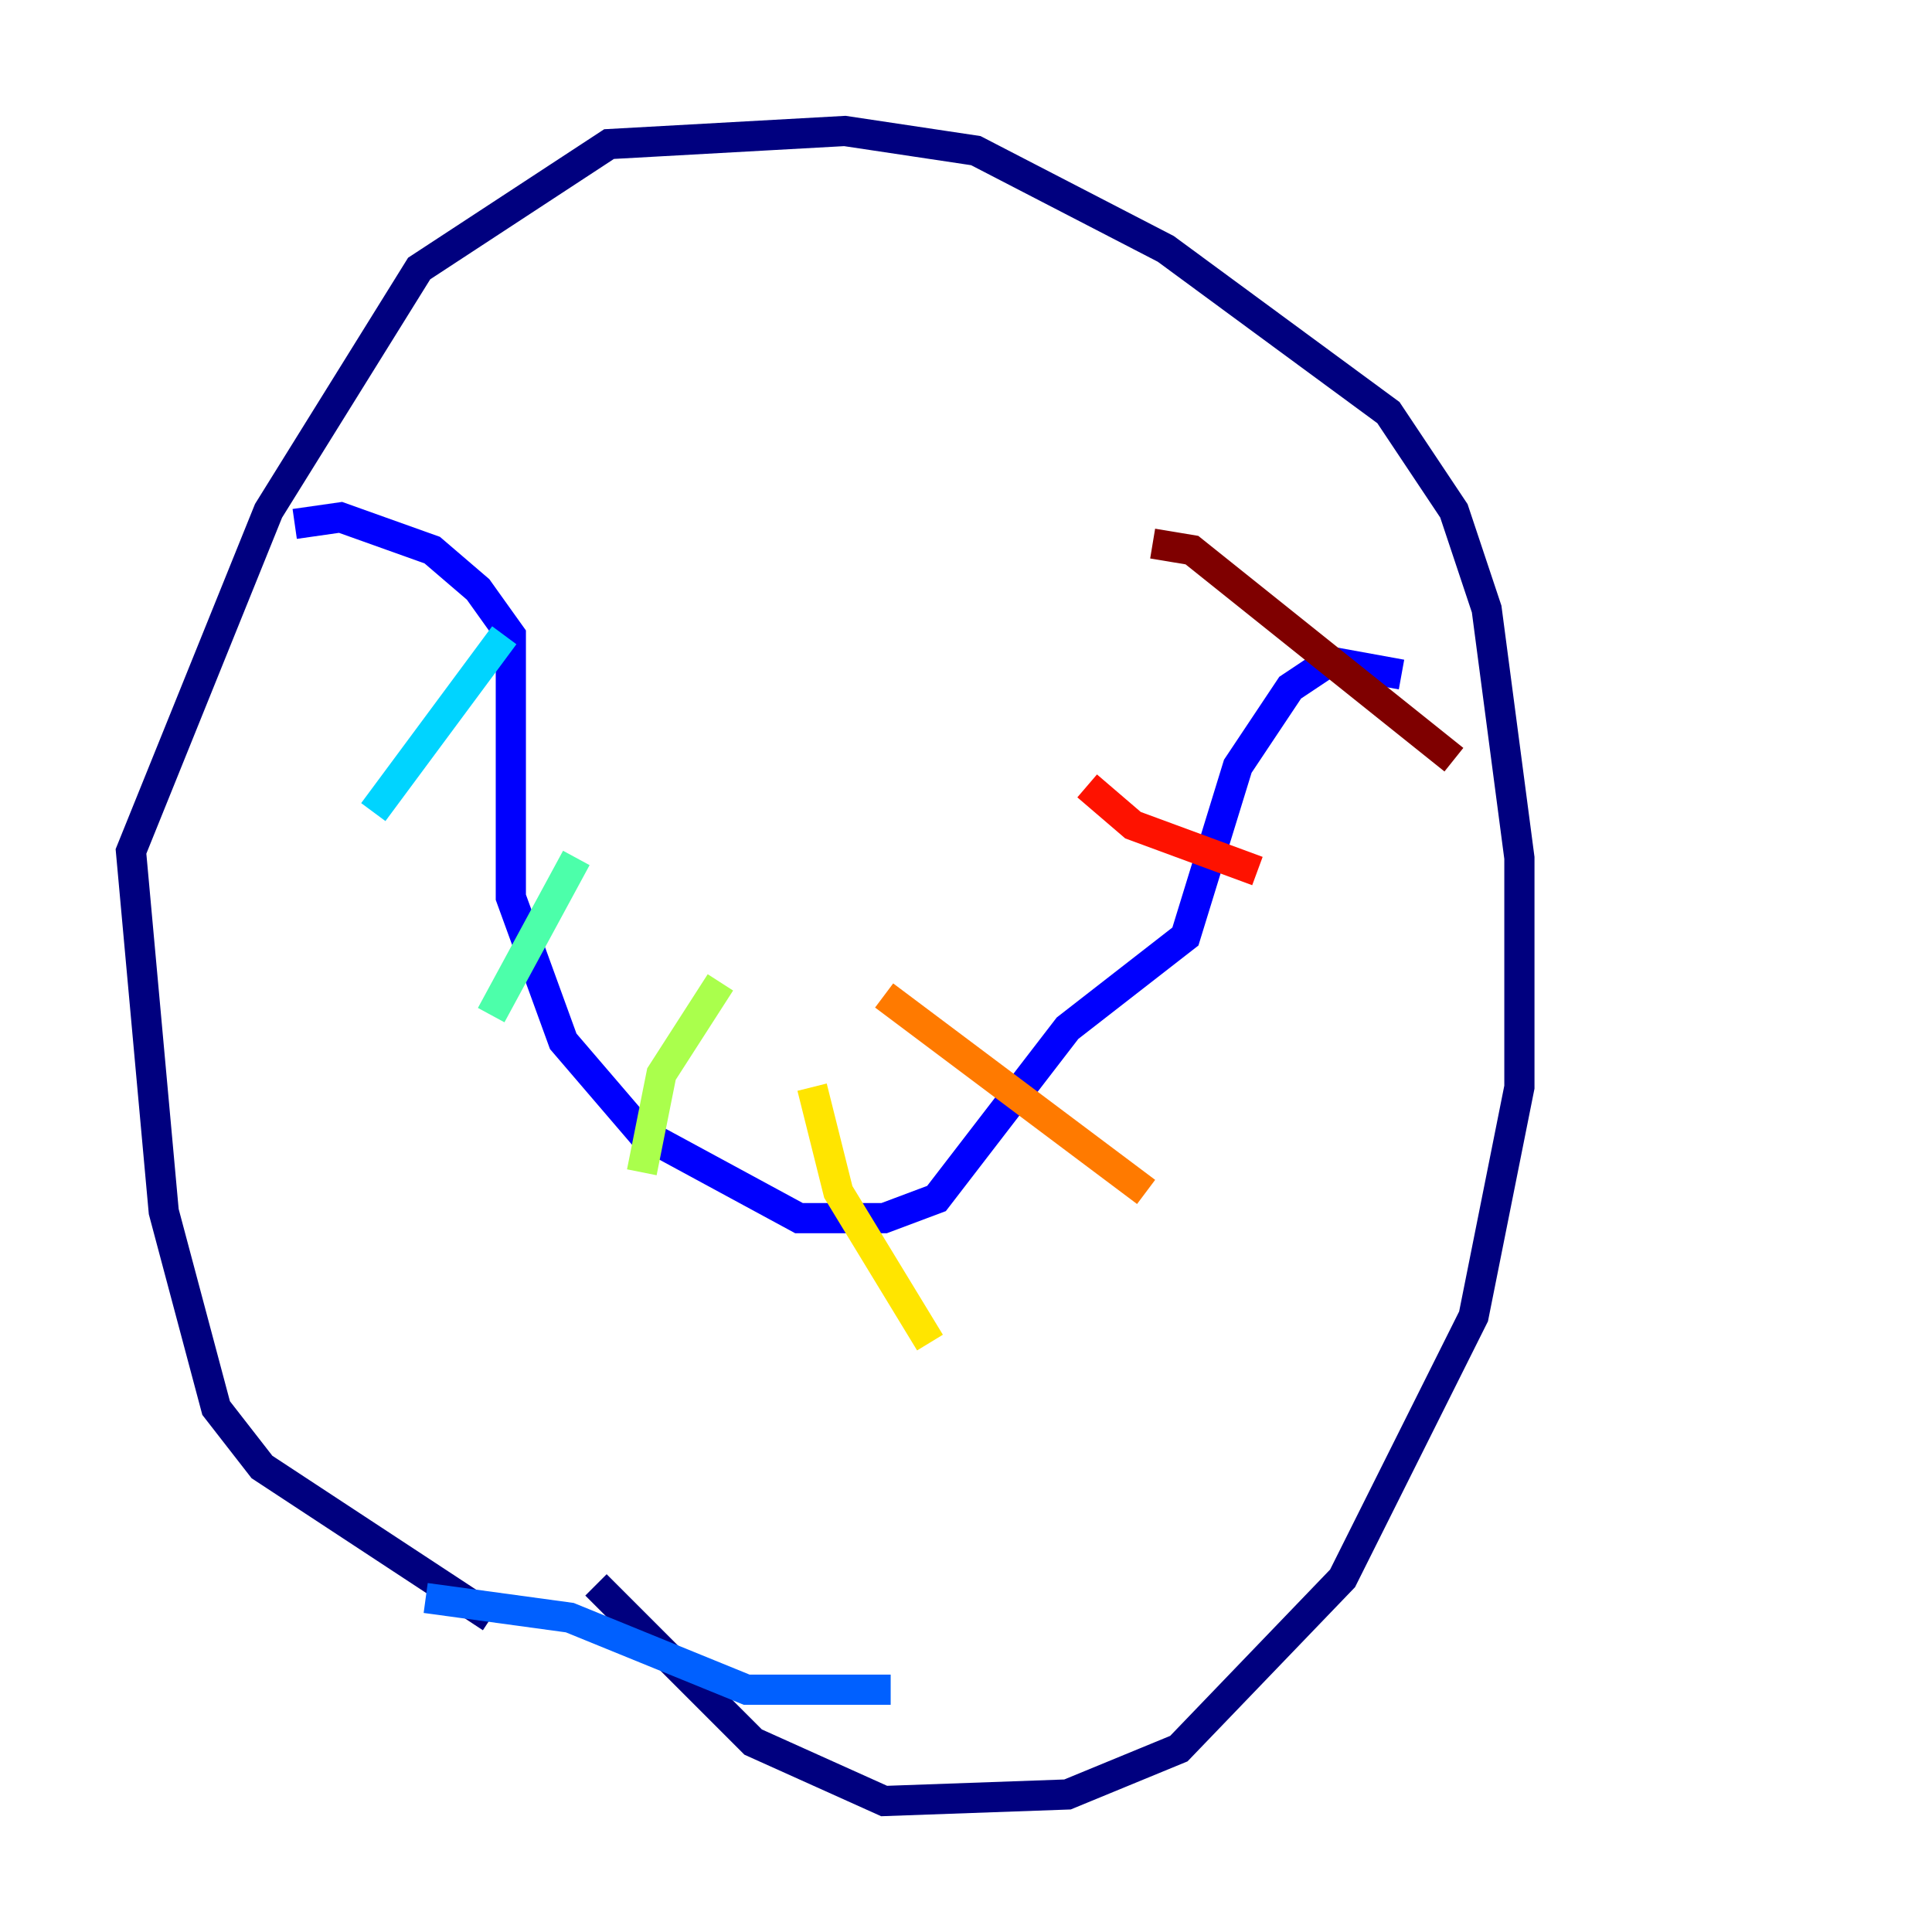 <?xml version="1.0" encoding="utf-8" ?>
<svg baseProfile="tiny" height="128" version="1.2" viewBox="0,0,128,128" width="128" xmlns="http://www.w3.org/2000/svg" xmlns:ev="http://www.w3.org/2001/xml-events" xmlns:xlink="http://www.w3.org/1999/xlink"><defs /><polyline fill="none" points="32.542,107.173 17.356,97.193 14.319,93.288 10.848,80.271 8.678,56.407 17.79,33.844 27.77,17.79 40.352,9.546 55.973,8.678 64.651,9.98 77.234,16.488 91.986,27.336 96.325,33.844 98.495,40.352 100.664,56.841 100.664,72.027 97.627,87.214 88.949,104.57 78.102,115.851 70.725,118.888 58.576,119.322 49.898,115.417 39.485,105.003" stroke="#00007f" stroke-width="2" /><polyline fill="none" points="19.525,34.712 22.563,34.278 28.637,36.447 31.675,39.051 33.844,42.088 33.844,59.444 37.315,68.99 42.522,75.064 52.936,80.705 58.576,80.705 62.047,79.403 70.725,68.122 78.536,62.047 82.007,50.766 85.478,45.559 88.081,43.824 92.854,44.691" stroke="#0000fe" stroke-width="2" /><polyline fill="none" points="59.01,111.946 49.464,111.946 37.749,107.173 28.203,105.871" stroke="#0060ff" stroke-width="2" /><polyline fill="none" points="33.41,42.088 24.732,53.803" stroke="#00d4ff" stroke-width="2" /><polyline fill="none" points="38.183,56.841 32.542,67.254" stroke="#4cffaa" stroke-width="2" /><polyline fill="none" points="47.729,65.085 43.824,71.159 42.522,77.668" stroke="#aaff4c" stroke-width="2" /><polyline fill="none" points="53.803,72.027 55.539,78.969 61.614,88.949" stroke="#ffe500" stroke-width="2" /><polyline fill="none" points="58.576,65.953 75.932,78.969" stroke="#ff7a00" stroke-width="2" /><polyline fill="none" points="72.027,52.068 75.064,54.671 83.308,57.709" stroke="#fe1200" stroke-width="2" /><polyline fill="none" points="76.366,36.014 78.969,36.447 96.325,50.332" stroke="#7f0000" stroke-width="2" /></svg>